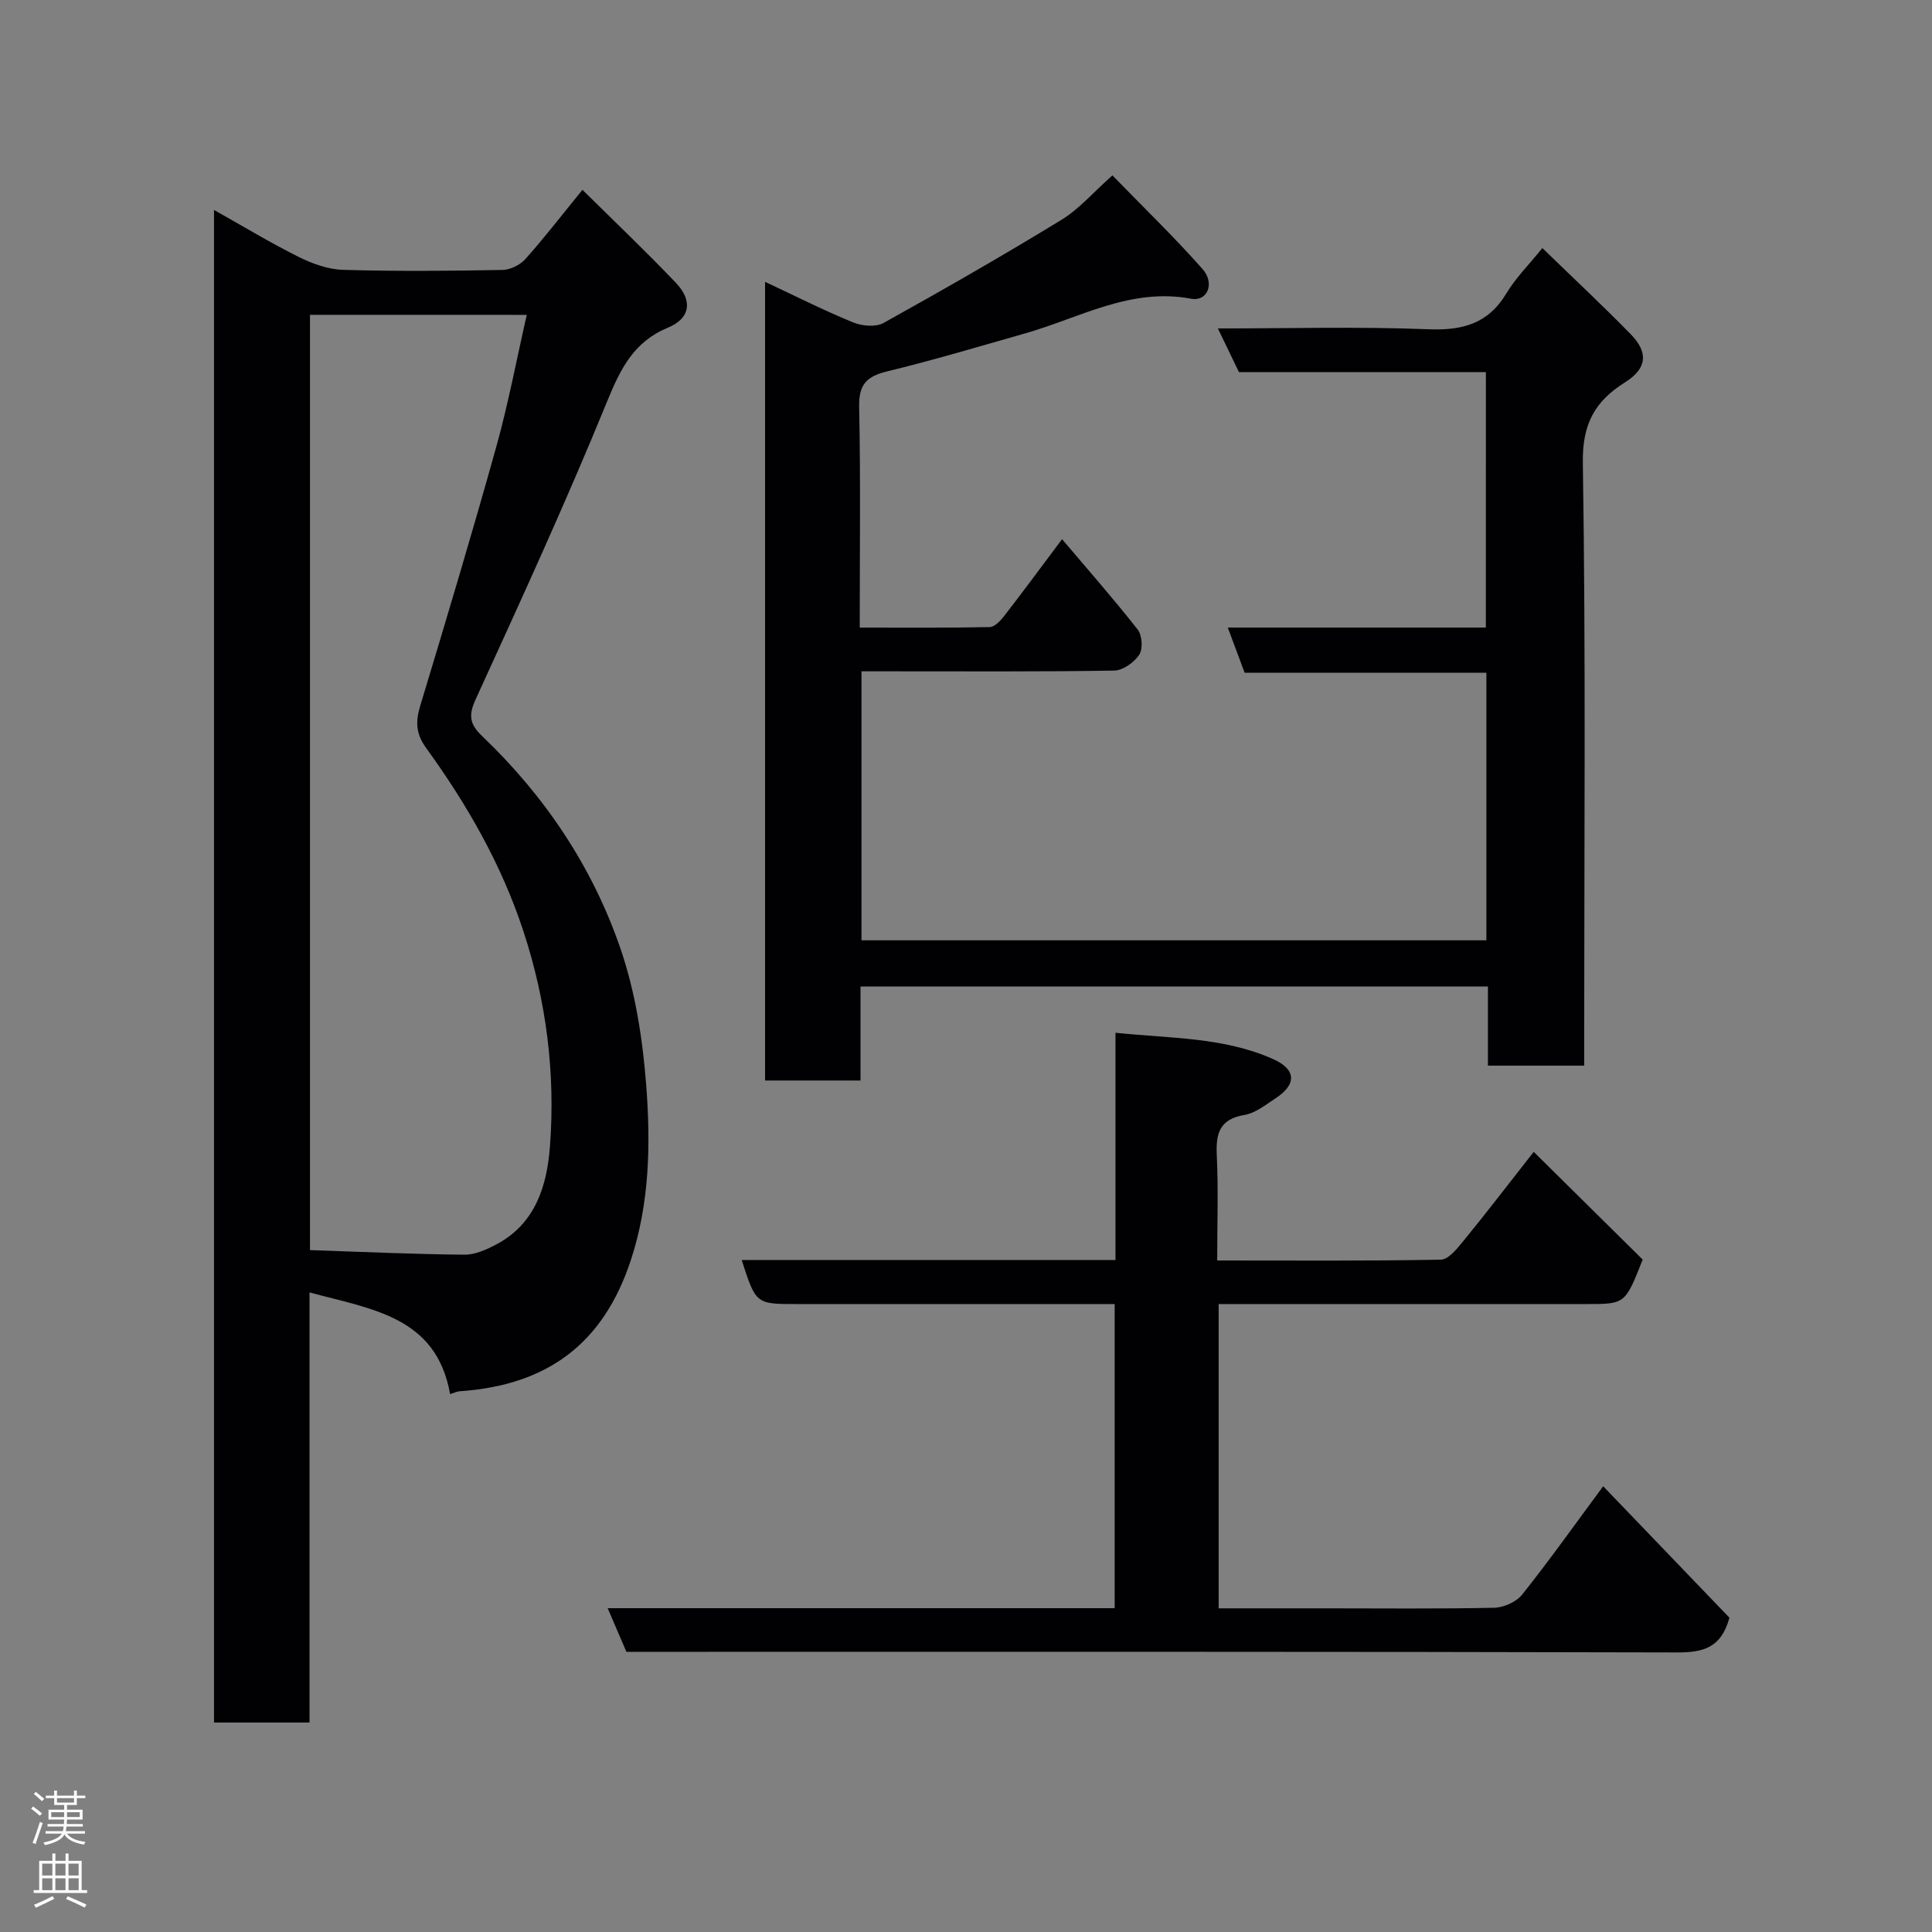 <svg enable-background="new 0 0 400 400" viewBox="0 0 400 400" xmlns="http://www.w3.org/2000/svg"><rect x="0" y="0" width="400" height="400" fill="#808080" stroke="none"/><g fill="#010103"><path d="m44.31 43.47c6.2 3.48 11.75 6.85 17.54 9.73 2.83 1.41 6.09 2.58 9.2 2.67 10.98.32 21.99.22 32.98.02 1.61-.03 3.63-1.02 4.72-2.23 3.9-4.36 7.48-9.01 11.84-14.36 6.52 6.45 13.1 12.7 19.35 19.26 3.54 3.71 2.97 7.36-1.64 9.27-7.1 2.94-9.83 8.5-12.6 15.28-8.5 20.81-17.89 41.27-27.24 61.72-1.54 3.37-1.16 5.16 1.37 7.58 12.99 12.4 22.85 27.1 28.64 44.01 3.08 8.99 4.59 18.73 5.32 28.25.93 12.13.72 24.38-3.18 36.23-5.66 17.19-17.16 25.91-35.48 27.15-.47.03-.93.27-1.94.58-2.86-16.1-16.25-17.55-29.11-21.05v89.05c-6.68 0-13.07 0-19.77 0 0-104.01 0-208.04 0-313.16zm19.87 21.71v193.64c10.71.36 21.33.85 31.97.95 2.26.02 4.7-1.1 6.78-2.22 7.98-4.3 10.32-12.15 10.93-20.18 1.15-15.19-.74-30.16-5.54-44.71-4.54-13.77-11.66-26.17-20.11-37.82-2.09-2.89-2.21-5.37-1.23-8.63 5.41-17.9 10.78-35.81 15.8-53.82 2.47-8.87 4.17-17.95 6.28-27.2-15.09-.01-29.72-.01-44.88-.01z"/><path d="m307.64 77.04c-17.2 0-34.01 0-51.13 0-1.4-2.91-2.79-5.78-4.36-9.04 14.92 0 29.27-.4 43.57.17 7.09.28 12.39-1.13 16.18-7.46 1.89-3.16 4.6-5.84 7.43-9.35 6.25 6.07 12.4 11.81 18.28 17.82 3.75 3.83 3.36 7.13-1.14 9.96-6.24 3.92-8.89 8.58-8.76 16.67.62 39.65.28 79.32.28 118.99v5.83c-6.6 0-12.99 0-19.93 0 0-5.36 0-10.76 0-16.38-43.48 0-86.41 0-129.9 0v19.46c-6.81 0-13.08 0-19.76 0 0-54.89 0-109.93 0-165.36 6.08 2.85 12.04 5.86 18.2 8.39 1.85.76 4.7 1.03 6.32.13 12.4-6.89 24.72-13.95 36.83-21.35 3.72-2.27 6.68-5.77 10.56-9.21 6.41 6.6 12.8 12.76 18.66 19.39 2.63 2.97 1 6.78-2.36 6.15-12.54-2.36-23.07 3.96-34.32 7.16-9.54 2.72-19.05 5.56-28.69 7.9-4.25 1.04-5.82 2.78-5.72 7.32.31 14.99.12 29.98.12 45.71 9.08 0 17.99.08 26.9-.11 1.04-.02 2.26-1.33 3.03-2.33 3.9-5.03 7.67-10.15 11.96-15.87 5.35 6.32 10.69 12.38 15.66 18.72.92 1.18 1.11 4.01.32 5.2-1.05 1.59-3.38 3.26-5.19 3.29-15.49.25-31 .15-46.49.15-1.82 0-3.64 0-5.83 0v55.69h129.38c0-18.44 0-36.71 0-55.39-16.59 0-33.17 0-50.05 0-1.18-3.17-2.26-6.06-3.49-9.36h53.43c.01-17.57.01-34.96.01-52.89z"/><path d="m153.56 260.87h77.39c0-15.63 0-31.03 0-47.05 11.41 1.2 22.43.88 32.67 5.47 4.76 2.13 4.88 5.23.46 8.11-2.04 1.33-4.14 3.05-6.4 3.43-5.11.86-5.98 3.73-5.76 8.3.34 7.1.09 14.24.09 21.84 15.74 0 31.02.12 46.29-.17 1.59-.03 3.38-2.28 4.66-3.84 4.63-5.66 9.08-11.48 14.58-18.48 8.03 7.94 15.51 15.33 22.56 22.3-3.63 9.21-3.63 9.21-11.61 9.21-23.49 0-46.99 0-70.48 0-1.8 0-3.6 0-5.7 0v63h22.04c11.66 0 23.33.13 34.99-.12 1.99-.04 4.6-1.21 5.82-2.74 5.66-7.11 10.93-14.54 16.76-22.42 8.95 9.31 17.72 18.45 26.14 27.22-1.73 6.34-5.54 7.2-10.89 7.19-70.48-.19-140.96-.13-211.43-.13-1.99 0-3.98 0-6.05 0-1.25-2.91-2.44-5.67-3.88-9.03h104.97c0-21.06 0-41.66 0-62.97-1.76 0-3.52 0-5.27 0-20.16 0-40.32 0-60.48 0-8.53.01-8.53.01-11.47-9.12z"/></g><path d="m6.44 374.46.42-.45c.65.47 1.27.95 1.85 1.44l-.45.49c-.65-.56-1.25-1.06-1.82-1.48m.93 7.33-.63-.26c.55-1.36 1.05-2.8 1.52-4.33.19.1.38.19.59.27-.46 1.29-.95 2.73-1.48 4.32m-.38-10.38.44-.42c.43.34 1.01.82 1.74 1.44l-.49.49c-.53-.51-1.09-1.01-1.69-1.51m2.5.35h1.72v-1.04h.59v1.04h3.52v-1.04h.59v1.04h1.75v.53h-1.75v1.42h-2.03v.97h3.22v2.03h-3.24c0 .35-.01.66-.03.93h3.32v.53h-3.37c-.03.27-.08.58-.15.94h3.96v.53h-3.71c.67.92 1.93 1.48 3.79 1.68-.13.24-.23.44-.29.59-2.13-.38-3.48-1.08-4.04-2.12-.43.97-1.77 1.72-4.03 2.23-.09-.19-.2-.37-.33-.55 2.1-.42 3.37-1.03 3.81-1.83h-3.36v-.53h3.58c.08-.29.13-.61.16-.94h-3.33v-.53h3.39c.02-.27.04-.58.04-.93h-3.23v-2.03h3.25v-.97h-2.07v-1.42h-1.73zm1.12 3.44v1h2.65c.01-.3.02-.44.01-.4v-.25-.35zm1.19-2h3.52v-.91h-3.52zm4.71 2h-2.63v.59c0 .16-.01.28-.01.4h2.64z" fill="#fcfafa"/><path d="m13.56 383.74h.63v1.52h2.72v6.07h1.13v.6h-11.06v-.6h1.13v-6.07h2.73v-1.52h.63v1.52h2.1v-1.52zm-2.69 8.83.38.56c-1.24.63-2.53 1.25-3.85 1.85-.1-.21-.21-.42-.34-.63 1.36-.55 2.63-1.15 3.81-1.78m-2.13-4.27h2.1v-2.45h-2.1zm0 3.04h2.1v-2.46h-2.1zm2.72-3.04h2.1v-2.45h-2.1zm0 3.04h2.1v-2.46h-2.1zm6.07 3.6c-1.41-.71-2.7-1.3-3.86-1.78l.35-.56c1.45.62 2.75 1.19 3.88 1.72zm-1.25-9.09h-2.1v2.45h2.1zm-2.09 5.49h2.1v-2.46h-2.1z" fill="#fcfafa"/></svg>